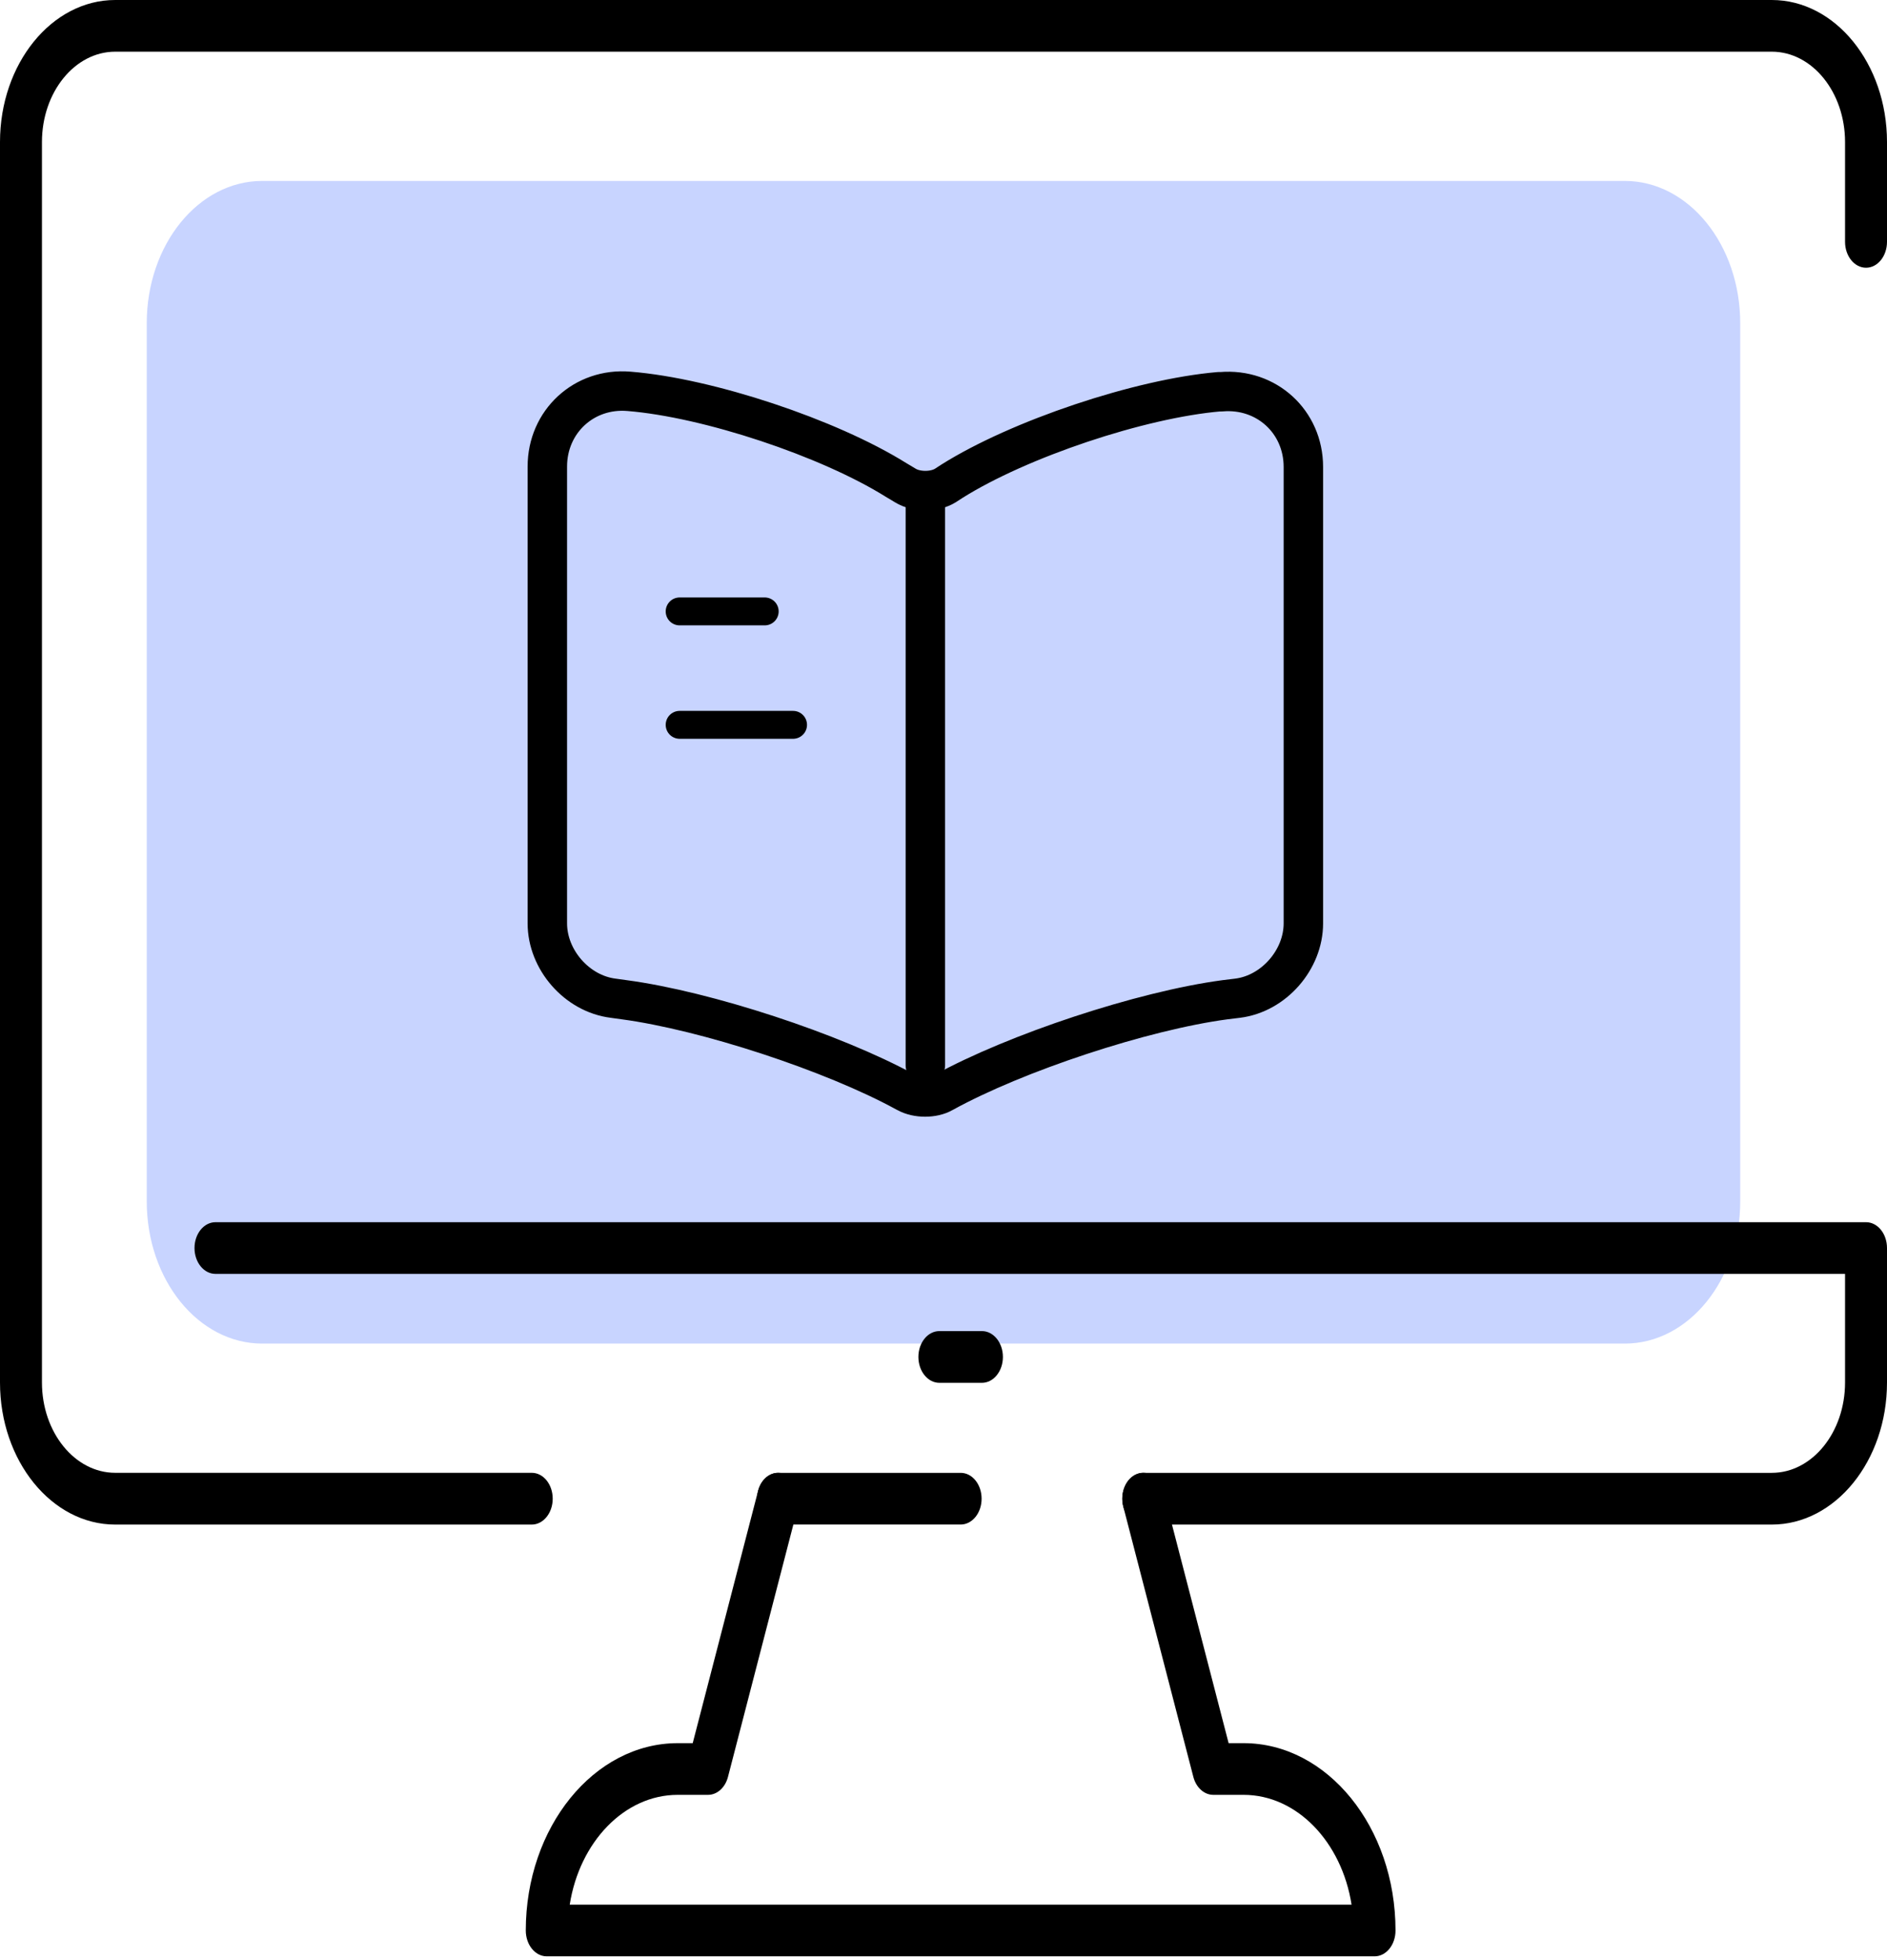 <svg width="52" height="54" viewBox="0 0 52 54" fill="none" xmlns="http://www.w3.org/2000/svg">
<path d="M44.776 37.015H7.225C5.468 37.015 4.044 35.26 4.044 33.095V8.905C4.044 6.74 5.468 4.985 7.225 4.985H44.775C46.531 4.985 47.955 6.74 47.955 8.905V33.094C47.956 35.26 46.532 37.015 44.776 37.015Z" fill="#C8D4FF"/>
<path d="M14.654 42.001H3.174C1.424 42.001 0 40.245 0 38.088V3.913C0 1.756 1.424 0 3.174 0H48.826C50.576 0 52 1.756 52 3.913V6.663C52 7.056 51.742 7.376 51.422 7.376C51.103 7.376 50.844 7.056 50.844 6.663V3.913C50.844 2.54 49.939 1.424 48.826 1.424H3.174C2.061 1.424 1.156 2.54 1.156 3.913V38.087C1.156 39.459 2.061 40.575 3.174 40.575H14.654C14.973 40.575 15.231 40.894 15.231 41.288C15.231 41.681 14.973 42.001 14.654 42.001Z" fill="black"/>
<path d="M26.473 42H21.441C21.122 42 20.863 41.682 20.863 41.288C20.863 40.894 21.122 40.576 21.441 40.576H26.473C26.792 40.576 27.05 40.894 27.05 41.288C27.05 41.682 26.792 42 26.473 42Z" fill="black"/>
<path d="M48.826 42.001H31.505C31.185 42.001 30.927 41.682 30.927 41.289C30.927 40.895 31.185 40.576 31.505 40.576H48.826C49.939 40.576 50.844 39.46 50.844 38.088V35.095H5.938C5.619 35.095 5.36 34.777 5.36 34.383C5.36 33.989 5.619 33.671 5.938 33.671H51.422C51.742 33.671 52 33.989 52 34.383V38.088C52 40.245 50.576 42.001 48.826 42.001Z" fill="black"/>
<path d="M37.879 53.896H15.067C14.748 53.896 14.489 53.578 14.489 53.184C14.489 50.338 16.367 48.023 18.677 48.023H19.089L20.891 41.071C20.988 40.697 21.315 40.488 21.617 40.61C21.921 40.73 22.088 41.13 21.991 41.505L20.061 48.952C19.985 49.247 19.762 49.447 19.511 49.447H18.676C17.202 49.447 15.97 50.751 15.7 52.472H37.245C36.975 50.751 35.743 49.447 34.269 49.447H33.435C33.184 49.447 32.961 49.247 32.885 48.952L30.954 41.505C30.857 41.131 31.025 40.73 31.328 40.61C31.634 40.486 31.957 40.697 32.055 41.071L33.857 48.023H34.269C36.578 48.023 38.456 50.338 38.456 53.184C38.457 53.578 38.198 53.896 37.879 53.896Z" fill="black"/>
<path d="M27.059 38.096H25.886C25.567 38.096 25.308 37.777 25.308 37.383C25.308 36.989 25.567 36.671 25.886 36.671H27.059C27.378 36.671 27.637 36.989 27.637 37.383C27.637 37.777 27.378 38.096 27.059 38.096Z" fill="black"/>
<path d="M35.917 25.438V12.865C35.917 11.615 34.896 10.688 33.656 10.792H33.594C31.406 10.979 28.083 12.094 26.229 13.26L26.052 13.375C25.75 13.562 25.25 13.562 24.948 13.375L24.687 13.219C22.833 12.062 19.521 10.958 17.333 10.781C16.094 10.677 15.083 11.615 15.083 12.854V25.438C15.083 26.438 15.896 27.375 16.896 27.5L17.198 27.542C19.458 27.844 22.948 28.99 24.948 30.083L24.989 30.104C25.271 30.26 25.719 30.26 25.989 30.104C27.989 29 31.489 27.844 33.76 27.542L34.104 27.5C35.104 27.375 35.917 26.438 35.917 25.438Z" stroke="black" stroke-width="1.087" stroke-linecap="round" stroke-linejoin="round"/>
<path d="M25.5 13.719V29.344" stroke="black" stroke-width="1.087" stroke-linecap="round" stroke-linejoin="round"/>
<path d="M21.073 16.844H18.729" stroke="black" stroke-width="0.769" stroke-linecap="round" stroke-linejoin="round"/>
<path d="M21.854 19.969H18.729" stroke="black" stroke-width="0.769" stroke-linecap="round" stroke-linejoin="round"/>
</svg>

